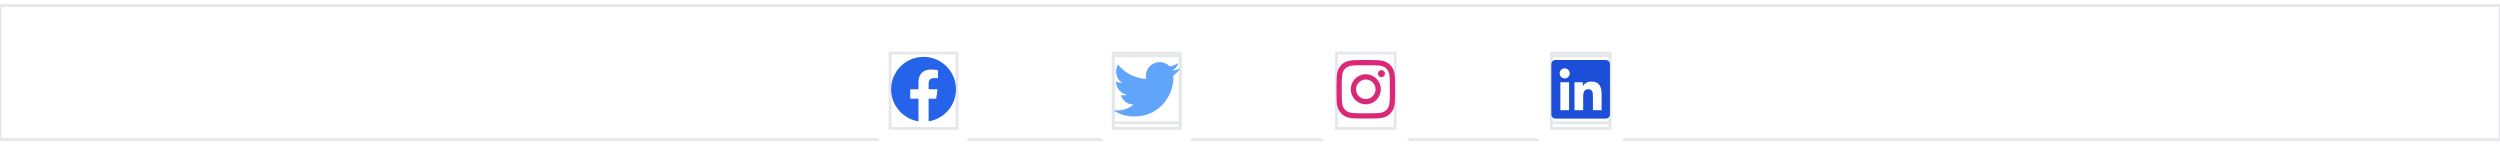 <svg width="896" height="60" viewBox="0 0 896 60" fill="none" xmlns="http://www.w3.org/2000/svg">
<path d="M0 2H896V50H0V2Z" stroke="#E5E7EB"/>
<g filter="url(#filter0_dd_4470_59510)">
<path d="M307 26C307 12.745 317.745 2 331 2C344.255 2 355 12.745 355 26C355 39.255 344.255 50 331 50C317.745 50 307 39.255 307 26Z" fill="white"/>
<path d="M319 13H343V40H319V13Z" stroke="#E5E7EB"/>
<g clip-path="url(#clip0_4470_59510)">
<path d="M342.625 26C342.625 19.578 337.422 14.375 331 14.375C324.578 14.375 319.375 19.578 319.375 26C319.375 31.802 323.626 36.612 329.184 37.484V29.36H326.23V26H329.184V23.439C329.184 20.526 330.918 18.916 333.574 18.916C334.847 18.916 336.177 19.143 336.177 19.143V22.003H334.711C333.267 22.003 332.816 22.899 332.816 23.818V26H336.04L335.525 29.36H332.816V37.484C338.374 36.612 342.625 31.802 342.625 26Z" fill="#2563EB"/>
</g>
</g>
<g filter="url(#filter1_dd_4470_59510)">
<path d="M387 26C387 12.745 397.745 2 411 2C424.255 2 435 12.745 435 26C435 39.255 424.255 50 411 50C397.745 50 387 39.255 387 26Z" fill="white"/>
<path d="M399 13H423V40H399V13Z" stroke="#E5E7EB"/>
<path d="M399 14H423V38H399V14Z" stroke="#E5E7EB"/>
<path d="M420.533 21.112C420.548 21.325 420.548 21.538 420.548 21.751C420.548 28.254 415.599 35.746 406.553 35.746C403.766 35.746 401.178 34.939 399 33.538C399.396 33.584 399.777 33.599 400.188 33.599C402.487 33.599 404.604 32.822 406.294 31.498C404.132 31.452 402.32 30.036 401.695 28.086C402 28.132 402.305 28.163 402.624 28.163C403.066 28.163 403.508 28.102 403.919 27.995C401.665 27.538 399.975 25.558 399.975 23.168V23.107C400.629 23.472 401.391 23.701 402.198 23.731C400.873 22.848 400.005 21.34 400.005 19.635C400.005 18.721 400.249 17.883 400.675 17.152C403.096 20.137 406.736 22.086 410.817 22.3C410.741 21.934 410.695 21.553 410.695 21.173C410.695 18.462 412.888 16.254 415.614 16.254C417.03 16.254 418.31 16.848 419.208 17.807C420.32 17.594 421.386 17.183 422.33 16.619C421.964 17.762 421.188 18.721 420.167 19.33C421.157 19.224 422.117 18.949 423 18.569C422.33 19.543 421.492 20.411 420.533 21.112Z" fill="#60A5FA"/>
</g>
<g filter="url(#filter2_dd_4470_59510)">
<path d="M467 24.5C467 12.074 477.074 2 489.5 2C501.926 2 512 12.074 512 24.5V27.5C512 39.926 501.926 50 489.5 50C477.074 50 467 39.926 467 27.5V24.5Z" fill="white"/>
<path d="M479 13H500V40H479V13Z" stroke="#E5E7EB"/>
<g clip-path="url(#clip1_4470_59510)">
<path d="M489.505 20.61C486.524 20.61 484.119 23.015 484.119 25.996C484.119 28.977 486.524 31.382 489.505 31.382C492.486 31.382 494.891 28.977 494.891 25.996C494.891 23.015 492.486 20.61 489.505 20.61ZM489.505 29.497C487.578 29.497 486.003 27.927 486.003 25.996C486.003 24.064 487.574 22.494 489.505 22.494C491.436 22.494 493.006 24.064 493.006 25.996C493.006 27.927 491.431 29.497 489.505 29.497ZM496.367 20.39C496.367 21.088 495.805 21.646 495.111 21.646C494.413 21.646 493.855 21.083 493.855 20.39C493.855 19.696 494.417 19.133 495.111 19.133C495.805 19.133 496.367 19.696 496.367 20.39ZM499.934 21.665C499.855 19.982 499.47 18.491 498.238 17.263C497.009 16.035 495.519 15.65 493.836 15.566C492.102 15.468 486.903 15.468 485.169 15.566C483.491 15.646 482 16.03 480.767 17.258C479.534 18.486 479.155 19.977 479.07 21.66C478.972 23.394 478.972 28.593 479.07 30.327C479.15 32.01 479.534 33.5 480.767 34.728C482 35.957 483.486 36.341 485.169 36.425C486.903 36.524 492.102 36.524 493.836 36.425C495.519 36.346 497.009 35.961 498.238 34.728C499.466 33.5 499.85 32.01 499.934 30.327C500.033 28.593 500.033 23.399 499.934 21.665ZM497.694 32.188C497.328 33.107 496.62 33.815 495.697 34.185C494.314 34.733 491.033 34.607 489.505 34.607C487.977 34.607 484.691 34.728 483.313 34.185C482.394 33.819 481.686 33.111 481.316 32.188C480.767 30.805 480.894 27.524 480.894 25.996C480.894 24.468 480.772 21.182 481.316 19.803C481.681 18.885 482.389 18.177 483.313 17.807C484.695 17.258 487.977 17.385 489.505 17.385C491.033 17.385 494.319 17.263 495.697 17.807C496.616 18.172 497.324 18.88 497.694 19.803C498.242 21.186 498.116 24.468 498.116 25.996C498.116 27.524 498.242 30.81 497.694 32.188Z" fill="#DB2777"/>
</g>
</g>
<g filter="url(#filter3_dd_4470_59510)">
<path d="M544 24.5C544 12.074 554.074 2 566.5 2C578.926 2 589 12.074 589 24.5V27.5C589 39.926 578.926 50 566.5 50C554.074 50 544 39.926 544 27.5V24.5Z" fill="white"/>
<path d="M556 13H577V40H556V13Z" stroke="#E5E7EB"/>
<path d="M556 14H577V38H556V14Z" stroke="#E5E7EB"/>
<path d="M575.5 15.5H557.495C556.67 15.5 556 16.18 556 17.014V34.986C556 35.82 556.67 36.5 557.495 36.5H575.5C576.325 36.5 577 35.82 577 34.986V17.014C577 16.18 576.325 15.5 575.5 15.5ZM562.347 33.5H559.234V23.478H562.352V33.5H562.347ZM560.791 22.109C559.792 22.109 558.986 21.298 558.986 20.305C558.986 19.311 559.792 18.5 560.791 18.5C561.784 18.5 562.595 19.311 562.595 20.305C562.595 21.303 561.789 22.109 560.791 22.109ZM574.014 33.5H570.902V28.625C570.902 27.462 570.878 25.967 569.284 25.967C567.662 25.967 567.414 27.233 567.414 28.541V33.5H564.302V23.478H567.288V24.847H567.33C567.747 24.059 568.764 23.23 570.278 23.23C573.428 23.23 574.014 25.306 574.014 28.006V33.5Z" fill="#1D4ED8"/>
</g>
<defs>
<filter id="filter0_dd_4470_59510" x="301" y="0" width="60" height="60" filterUnits="userSpaceOnUse" color-interpolation-filters="sRGB">
<feFlood flood-opacity="0" result="BackgroundImageFix"/>
<feColorMatrix in="SourceAlpha" type="matrix" values="0 0 0 0 0 0 0 0 0 0 0 0 0 0 0 0 0 0 127 0" result="hardAlpha"/>
<feOffset dy="4"/>
<feGaussianBlur stdDeviation="3"/>
<feColorMatrix type="matrix" values="0 0 0 0 0 0 0 0 0 0 0 0 0 0 0 0 0 0 0.1 0"/>
<feBlend mode="normal" in2="BackgroundImageFix" result="effect1_dropShadow_4470_59510"/>
<feColorMatrix in="SourceAlpha" type="matrix" values="0 0 0 0 0 0 0 0 0 0 0 0 0 0 0 0 0 0 127 0" result="hardAlpha"/>
<feOffset dy="2"/>
<feGaussianBlur stdDeviation="2"/>
<feColorMatrix type="matrix" values="0 0 0 0 0 0 0 0 0 0 0 0 0 0 0 0 0 0 0.1 0"/>
<feBlend mode="normal" in2="effect1_dropShadow_4470_59510" result="effect2_dropShadow_4470_59510"/>
<feBlend mode="normal" in="SourceGraphic" in2="effect2_dropShadow_4470_59510" result="shape"/>
</filter>
<filter id="filter1_dd_4470_59510" x="381" y="0" width="60" height="60" filterUnits="userSpaceOnUse" color-interpolation-filters="sRGB">
<feFlood flood-opacity="0" result="BackgroundImageFix"/>
<feColorMatrix in="SourceAlpha" type="matrix" values="0 0 0 0 0 0 0 0 0 0 0 0 0 0 0 0 0 0 127 0" result="hardAlpha"/>
<feOffset dy="4"/>
<feGaussianBlur stdDeviation="3"/>
<feColorMatrix type="matrix" values="0 0 0 0 0 0 0 0 0 0 0 0 0 0 0 0 0 0 0.1 0"/>
<feBlend mode="normal" in2="BackgroundImageFix" result="effect1_dropShadow_4470_59510"/>
<feColorMatrix in="SourceAlpha" type="matrix" values="0 0 0 0 0 0 0 0 0 0 0 0 0 0 0 0 0 0 127 0" result="hardAlpha"/>
<feOffset dy="2"/>
<feGaussianBlur stdDeviation="2"/>
<feColorMatrix type="matrix" values="0 0 0 0 0 0 0 0 0 0 0 0 0 0 0 0 0 0 0.1 0"/>
<feBlend mode="normal" in2="effect1_dropShadow_4470_59510" result="effect2_dropShadow_4470_59510"/>
<feBlend mode="normal" in="SourceGraphic" in2="effect2_dropShadow_4470_59510" result="shape"/>
</filter>
<filter id="filter2_dd_4470_59510" x="461" y="0" width="57" height="60" filterUnits="userSpaceOnUse" color-interpolation-filters="sRGB">
<feFlood flood-opacity="0" result="BackgroundImageFix"/>
<feColorMatrix in="SourceAlpha" type="matrix" values="0 0 0 0 0 0 0 0 0 0 0 0 0 0 0 0 0 0 127 0" result="hardAlpha"/>
<feOffset dy="4"/>
<feGaussianBlur stdDeviation="3"/>
<feColorMatrix type="matrix" values="0 0 0 0 0 0 0 0 0 0 0 0 0 0 0 0 0 0 0.1 0"/>
<feBlend mode="normal" in2="BackgroundImageFix" result="effect1_dropShadow_4470_59510"/>
<feColorMatrix in="SourceAlpha" type="matrix" values="0 0 0 0 0 0 0 0 0 0 0 0 0 0 0 0 0 0 127 0" result="hardAlpha"/>
<feOffset dy="2"/>
<feGaussianBlur stdDeviation="2"/>
<feColorMatrix type="matrix" values="0 0 0 0 0 0 0 0 0 0 0 0 0 0 0 0 0 0 0.1 0"/>
<feBlend mode="normal" in2="effect1_dropShadow_4470_59510" result="effect2_dropShadow_4470_59510"/>
<feBlend mode="normal" in="SourceGraphic" in2="effect2_dropShadow_4470_59510" result="shape"/>
</filter>
<filter id="filter3_dd_4470_59510" x="538" y="0" width="57" height="60" filterUnits="userSpaceOnUse" color-interpolation-filters="sRGB">
<feFlood flood-opacity="0" result="BackgroundImageFix"/>
<feColorMatrix in="SourceAlpha" type="matrix" values="0 0 0 0 0 0 0 0 0 0 0 0 0 0 0 0 0 0 127 0" result="hardAlpha"/>
<feOffset dy="4"/>
<feGaussianBlur stdDeviation="3"/>
<feColorMatrix type="matrix" values="0 0 0 0 0 0 0 0 0 0 0 0 0 0 0 0 0 0 0.1 0"/>
<feBlend mode="normal" in2="BackgroundImageFix" result="effect1_dropShadow_4470_59510"/>
<feColorMatrix in="SourceAlpha" type="matrix" values="0 0 0 0 0 0 0 0 0 0 0 0 0 0 0 0 0 0 127 0" result="hardAlpha"/>
<feOffset dy="2"/>
<feGaussianBlur stdDeviation="2"/>
<feColorMatrix type="matrix" values="0 0 0 0 0 0 0 0 0 0 0 0 0 0 0 0 0 0 0.1 0"/>
<feBlend mode="normal" in2="effect1_dropShadow_4470_59510" result="effect2_dropShadow_4470_59510"/>
<feBlend mode="normal" in="SourceGraphic" in2="effect2_dropShadow_4470_59510" result="shape"/>
</filter>
<clipPath id="clip0_4470_59510">
<path d="M319 14H343V38H319V14Z" fill="white"/>
</clipPath>
<clipPath id="clip1_4470_59510">
<path d="M479 14H500V38H479V14Z" fill="white"/>
</clipPath>
</defs>
</svg>
